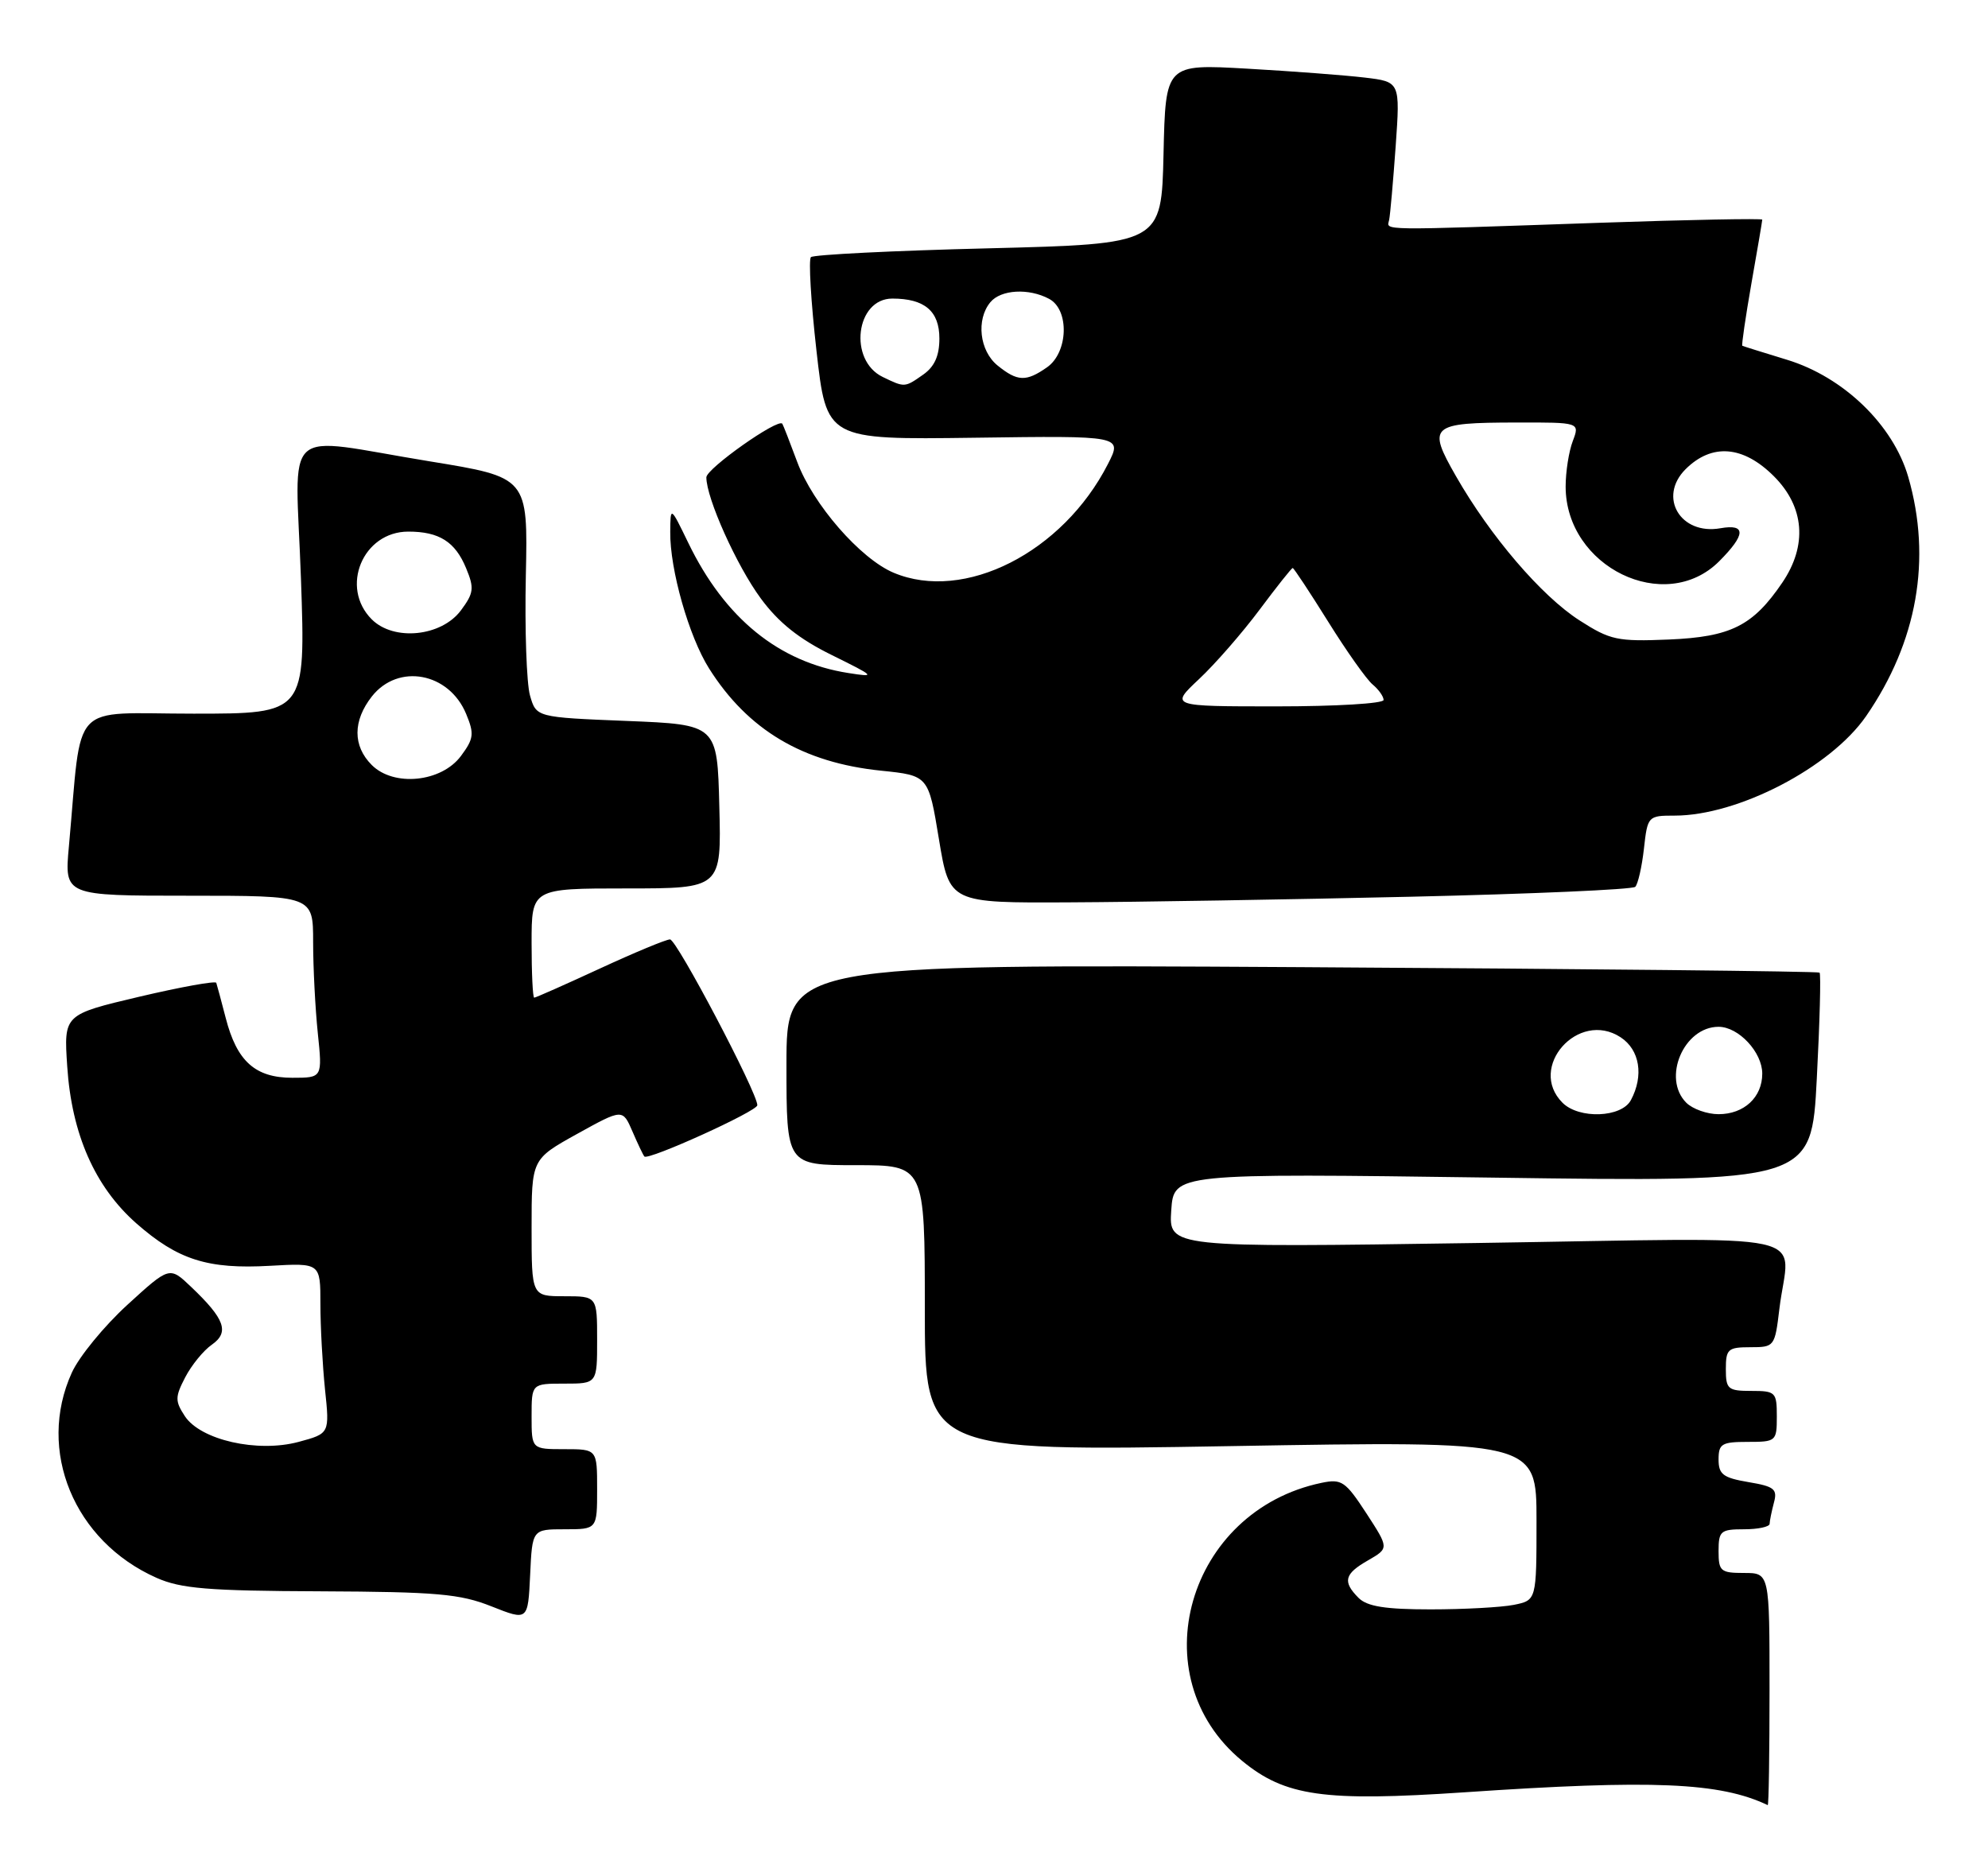 <?xml version="1.0" encoding="UTF-8" standalone="no"?>
<!DOCTYPE svg PUBLIC "-//W3C//DTD SVG 1.1//EN" "http://www.w3.org/Graphics/SVG/1.1/DTD/svg11.dtd" >
<svg xmlns="http://www.w3.org/2000/svg" xmlns:xlink="http://www.w3.org/1999/xlink" version="1.1" viewBox="0 0 273 256">
 <g >
 <path fill="currentColor"
d=" M 243.00 232.00 C 243.00 216.00 243.00 216.00 239.50 216.00 C 236.28 216.00 236.00 215.76 236.00 213.00 C 236.00 210.24 236.28 210.00 239.50 210.00 C 241.43 210.00 243.01 209.66 243.01 209.25 C 243.02 208.84 243.29 207.53 243.60 206.35 C 244.11 204.48 243.66 204.12 240.09 203.52 C 236.62 202.93 236.00 202.46 236.00 200.41 C 236.00 198.26 236.44 198.00 240.00 198.00 C 243.90 198.00 244.00 197.92 244.00 194.50 C 244.00 191.17 243.83 191.00 240.50 191.00 C 237.28 191.00 237.00 190.76 237.00 188.00 C 237.00 185.26 237.29 185.00 240.36 185.00 C 243.67 185.00 243.73 184.92 244.35 179.75 C 245.66 168.84 250.87 169.97 202.75 170.69 C 160.50 171.32 160.50 171.32 160.84 166.21 C 161.19 161.11 161.19 161.11 204.97 161.71 C 248.76 162.32 248.76 162.32 249.49 148.11 C 249.90 140.29 250.07 133.75 249.87 133.56 C 249.66 133.38 217.66 133.04 178.75 132.81 C 108.00 132.40 108.00 132.40 108.00 146.20 C 108.00 160.00 108.00 160.00 117.50 160.00 C 127.00 160.00 127.00 160.00 127.00 179.65 C 127.00 199.30 127.00 199.30 169.00 198.58 C 211.00 197.86 211.00 197.86 211.00 208.81 C 211.00 219.75 211.00 219.75 207.88 220.38 C 206.16 220.72 201.01 221.00 196.45 221.00 C 190.23 221.00 187.75 220.60 186.57 219.43 C 184.34 217.19 184.60 216.13 187.88 214.26 C 190.75 212.60 190.75 212.60 187.63 207.80 C 184.77 203.42 184.24 203.05 181.50 203.62 C 163.05 207.45 156.52 230.22 170.56 241.79 C 176.48 246.67 181.81 247.42 201.09 246.12 C 226.97 244.36 236.19 244.75 242.75 247.88 C 242.89 247.95 243.00 240.80 243.00 232.00 Z  M 77.55 210.00 C 82.00 210.00 82.00 210.00 82.00 204.50 C 82.00 199.00 82.00 199.00 77.50 199.00 C 73.00 199.00 73.00 199.00 73.00 194.50 C 73.00 190.00 73.00 190.00 77.50 190.00 C 82.00 190.00 82.00 190.00 82.00 184.00 C 82.00 178.00 82.00 178.00 77.50 178.00 C 73.00 178.00 73.00 178.00 73.00 168.59 C 73.00 159.18 73.00 159.18 79.25 155.71 C 85.50 152.25 85.50 152.25 86.85 155.37 C 87.59 157.09 88.33 158.64 88.49 158.81 C 89.04 159.38 104.00 152.59 104.00 151.77 C 104.00 150.03 92.93 129.00 92.01 129.00 C 91.47 129.00 87.14 130.80 82.38 133.00 C 77.62 135.20 73.56 137.00 73.36 137.00 C 73.16 137.00 73.00 133.62 73.00 129.50 C 73.00 122.00 73.00 122.00 86.03 122.00 C 99.07 122.00 99.07 122.00 98.78 110.75 C 98.50 99.50 98.50 99.50 86.07 99.00 C 73.64 98.50 73.64 98.50 72.78 95.50 C 72.31 93.85 72.05 86.44 72.21 79.02 C 72.50 65.55 72.50 65.55 59.00 63.35 C 38.27 59.97 40.57 57.87 41.33 79.50 C 41.97 98.00 41.97 98.00 26.58 98.00 C 9.34 98.00 11.32 95.89 9.46 116.25 C 8.84 123.00 8.84 123.00 25.92 123.00 C 43.00 123.00 43.00 123.00 43.00 129.35 C 43.00 132.85 43.29 138.47 43.64 141.85 C 44.28 148.00 44.28 148.00 40.14 148.00 C 35.05 148.00 32.53 145.74 31.00 139.80 C 30.39 137.44 29.80 135.26 29.70 134.96 C 29.59 134.67 24.83 135.53 19.13 136.87 C 8.76 139.32 8.76 139.32 9.23 146.41 C 9.84 155.74 13.03 162.97 18.72 167.99 C 24.42 173.00 28.53 174.31 37.09 173.82 C 44.00 173.43 44.00 173.43 44.00 179.07 C 44.00 182.17 44.29 187.44 44.63 190.78 C 45.27 196.85 45.27 196.85 41.01 198.00 C 35.36 199.52 27.54 197.75 25.38 194.46 C 24.03 192.39 24.03 191.84 25.43 189.14 C 26.29 187.48 27.93 185.46 29.08 184.66 C 31.54 182.94 30.89 181.13 26.23 176.70 C 23.28 173.89 23.28 173.89 17.48 179.19 C 14.29 182.11 10.86 186.29 9.86 188.50 C 5.01 199.17 10.16 211.64 21.50 216.67 C 24.84 218.15 28.57 218.46 44.00 218.52 C 59.99 218.59 63.18 218.87 67.50 220.59 C 72.50 222.57 72.50 222.57 72.80 216.29 C 73.09 210.00 73.09 210.00 77.55 210.00 Z  M 193.69 123.14 C 210.30 122.76 224.19 122.15 224.56 121.78 C 224.93 121.40 225.47 119.05 225.75 116.55 C 226.25 112.06 226.31 112.00 229.97 112.00 C 238.67 112.00 251.39 105.39 256.26 98.34 C 263.29 88.15 265.30 76.76 262.05 65.50 C 259.98 58.35 253.17 51.77 245.39 49.40 C 242.15 48.41 239.39 47.55 239.26 47.48 C 239.14 47.42 239.70 43.57 240.51 38.93 C 241.33 34.29 242.00 30.35 242.00 30.16 C 242.00 29.98 231.99 30.17 219.75 30.59 C 188.72 31.66 190.46 31.68 190.76 30.21 C 190.91 29.50 191.31 24.94 191.66 20.07 C 192.28 11.23 192.28 11.23 187.39 10.65 C 184.70 10.33 177.45 9.78 171.28 9.43 C 160.06 8.79 160.06 8.79 159.78 21.14 C 159.50 33.50 159.50 33.50 135.74 34.10 C 122.67 34.42 111.70 34.97 111.36 35.31 C 111.02 35.65 111.36 41.43 112.12 48.15 C 113.50 60.38 113.50 60.38 133.81 60.11 C 154.13 59.83 154.13 59.83 152.15 63.71 C 145.95 75.86 132.42 82.73 122.72 78.65 C 118.15 76.73 111.63 69.24 109.48 63.44 C 108.47 60.72 107.55 58.36 107.43 58.19 C 106.87 57.38 97.00 64.35 97.00 65.55 C 97.00 68.42 101.16 77.68 104.47 82.17 C 106.91 85.49 109.73 87.74 114.20 89.94 C 120.23 92.92 120.33 93.02 116.50 92.42 C 106.95 90.93 99.53 84.90 94.52 74.55 C 92.07 69.50 92.07 69.50 92.04 73.04 C 91.98 78.19 94.61 87.42 97.37 91.79 C 102.71 100.25 110.25 104.73 121.00 105.83 C 127.50 106.50 127.50 106.50 128.94 115.25 C 130.39 124.00 130.39 124.00 146.94 123.91 C 156.05 123.87 177.09 123.52 193.69 123.14 Z  M 214.57 151.43 C 209.71 146.57 216.75 138.64 222.55 142.44 C 225.18 144.16 225.76 147.71 223.96 151.07 C 222.68 153.48 216.84 153.70 214.57 151.43 Z  M 231.57 151.43 C 228.21 148.07 231.22 141.00 236.00 141.00 C 238.75 141.00 242.00 144.49 242.00 147.43 C 242.00 150.68 239.50 153.00 236.00 153.00 C 234.43 153.00 232.44 152.29 231.57 151.43 Z  M 51.05 105.05 C 48.43 102.43 48.44 98.98 51.07 95.63 C 54.68 91.05 61.65 92.34 64.01 98.03 C 65.15 100.77 65.06 101.44 63.30 103.81 C 60.62 107.42 54.08 108.08 51.05 105.05 Z  M 51.05 85.05 C 46.65 80.65 49.82 73.00 56.07 73.00 C 60.31 73.00 62.51 74.39 64.01 78.03 C 65.15 80.77 65.06 81.44 63.30 83.81 C 60.62 87.42 54.08 88.08 51.05 85.05 Z  M 164.66 93.25 C 166.86 91.19 170.59 86.91 172.95 83.75 C 175.31 80.59 177.36 78.00 177.52 78.00 C 177.67 78.00 179.86 81.32 182.39 85.37 C 184.91 89.42 187.66 93.30 188.49 93.99 C 189.32 94.68 190.00 95.64 190.00 96.12 C 190.00 96.61 183.40 97.00 175.33 97.00 C 160.67 97.00 160.67 97.00 164.66 93.25 Z  M 216.90 85.19 C 211.68 81.84 204.66 73.64 199.94 65.39 C 195.96 58.44 196.41 58.04 208.23 58.02 C 216.95 58.00 216.95 58.00 215.98 60.57 C 215.44 61.98 215.00 64.79 215.00 66.82 C 215.01 77.86 228.65 84.50 236.08 77.08 C 239.75 73.40 239.81 71.91 236.25 72.54 C 230.76 73.51 227.65 68.26 231.46 64.44 C 235.07 60.84 239.38 61.18 243.60 65.40 C 247.81 69.61 248.22 74.90 244.75 80.01 C 240.72 85.94 237.69 87.46 229.18 87.82 C 222.10 88.11 221.14 87.91 216.90 85.19 Z  M 121.23 51.77 C 116.47 49.48 117.51 41.00 122.54 41.00 C 126.97 41.00 129.00 42.72 129.00 46.48 C 129.00 48.87 128.33 50.35 126.78 51.44 C 124.23 53.23 124.25 53.23 121.23 51.77 Z  M 136.99 50.19 C 134.51 48.18 134.02 43.89 136.00 41.50 C 137.44 39.76 141.27 39.54 144.07 41.04 C 146.88 42.54 146.70 48.40 143.78 50.44 C 140.91 52.45 139.72 52.40 136.99 50.19 Z "/>
</g>
</svg>